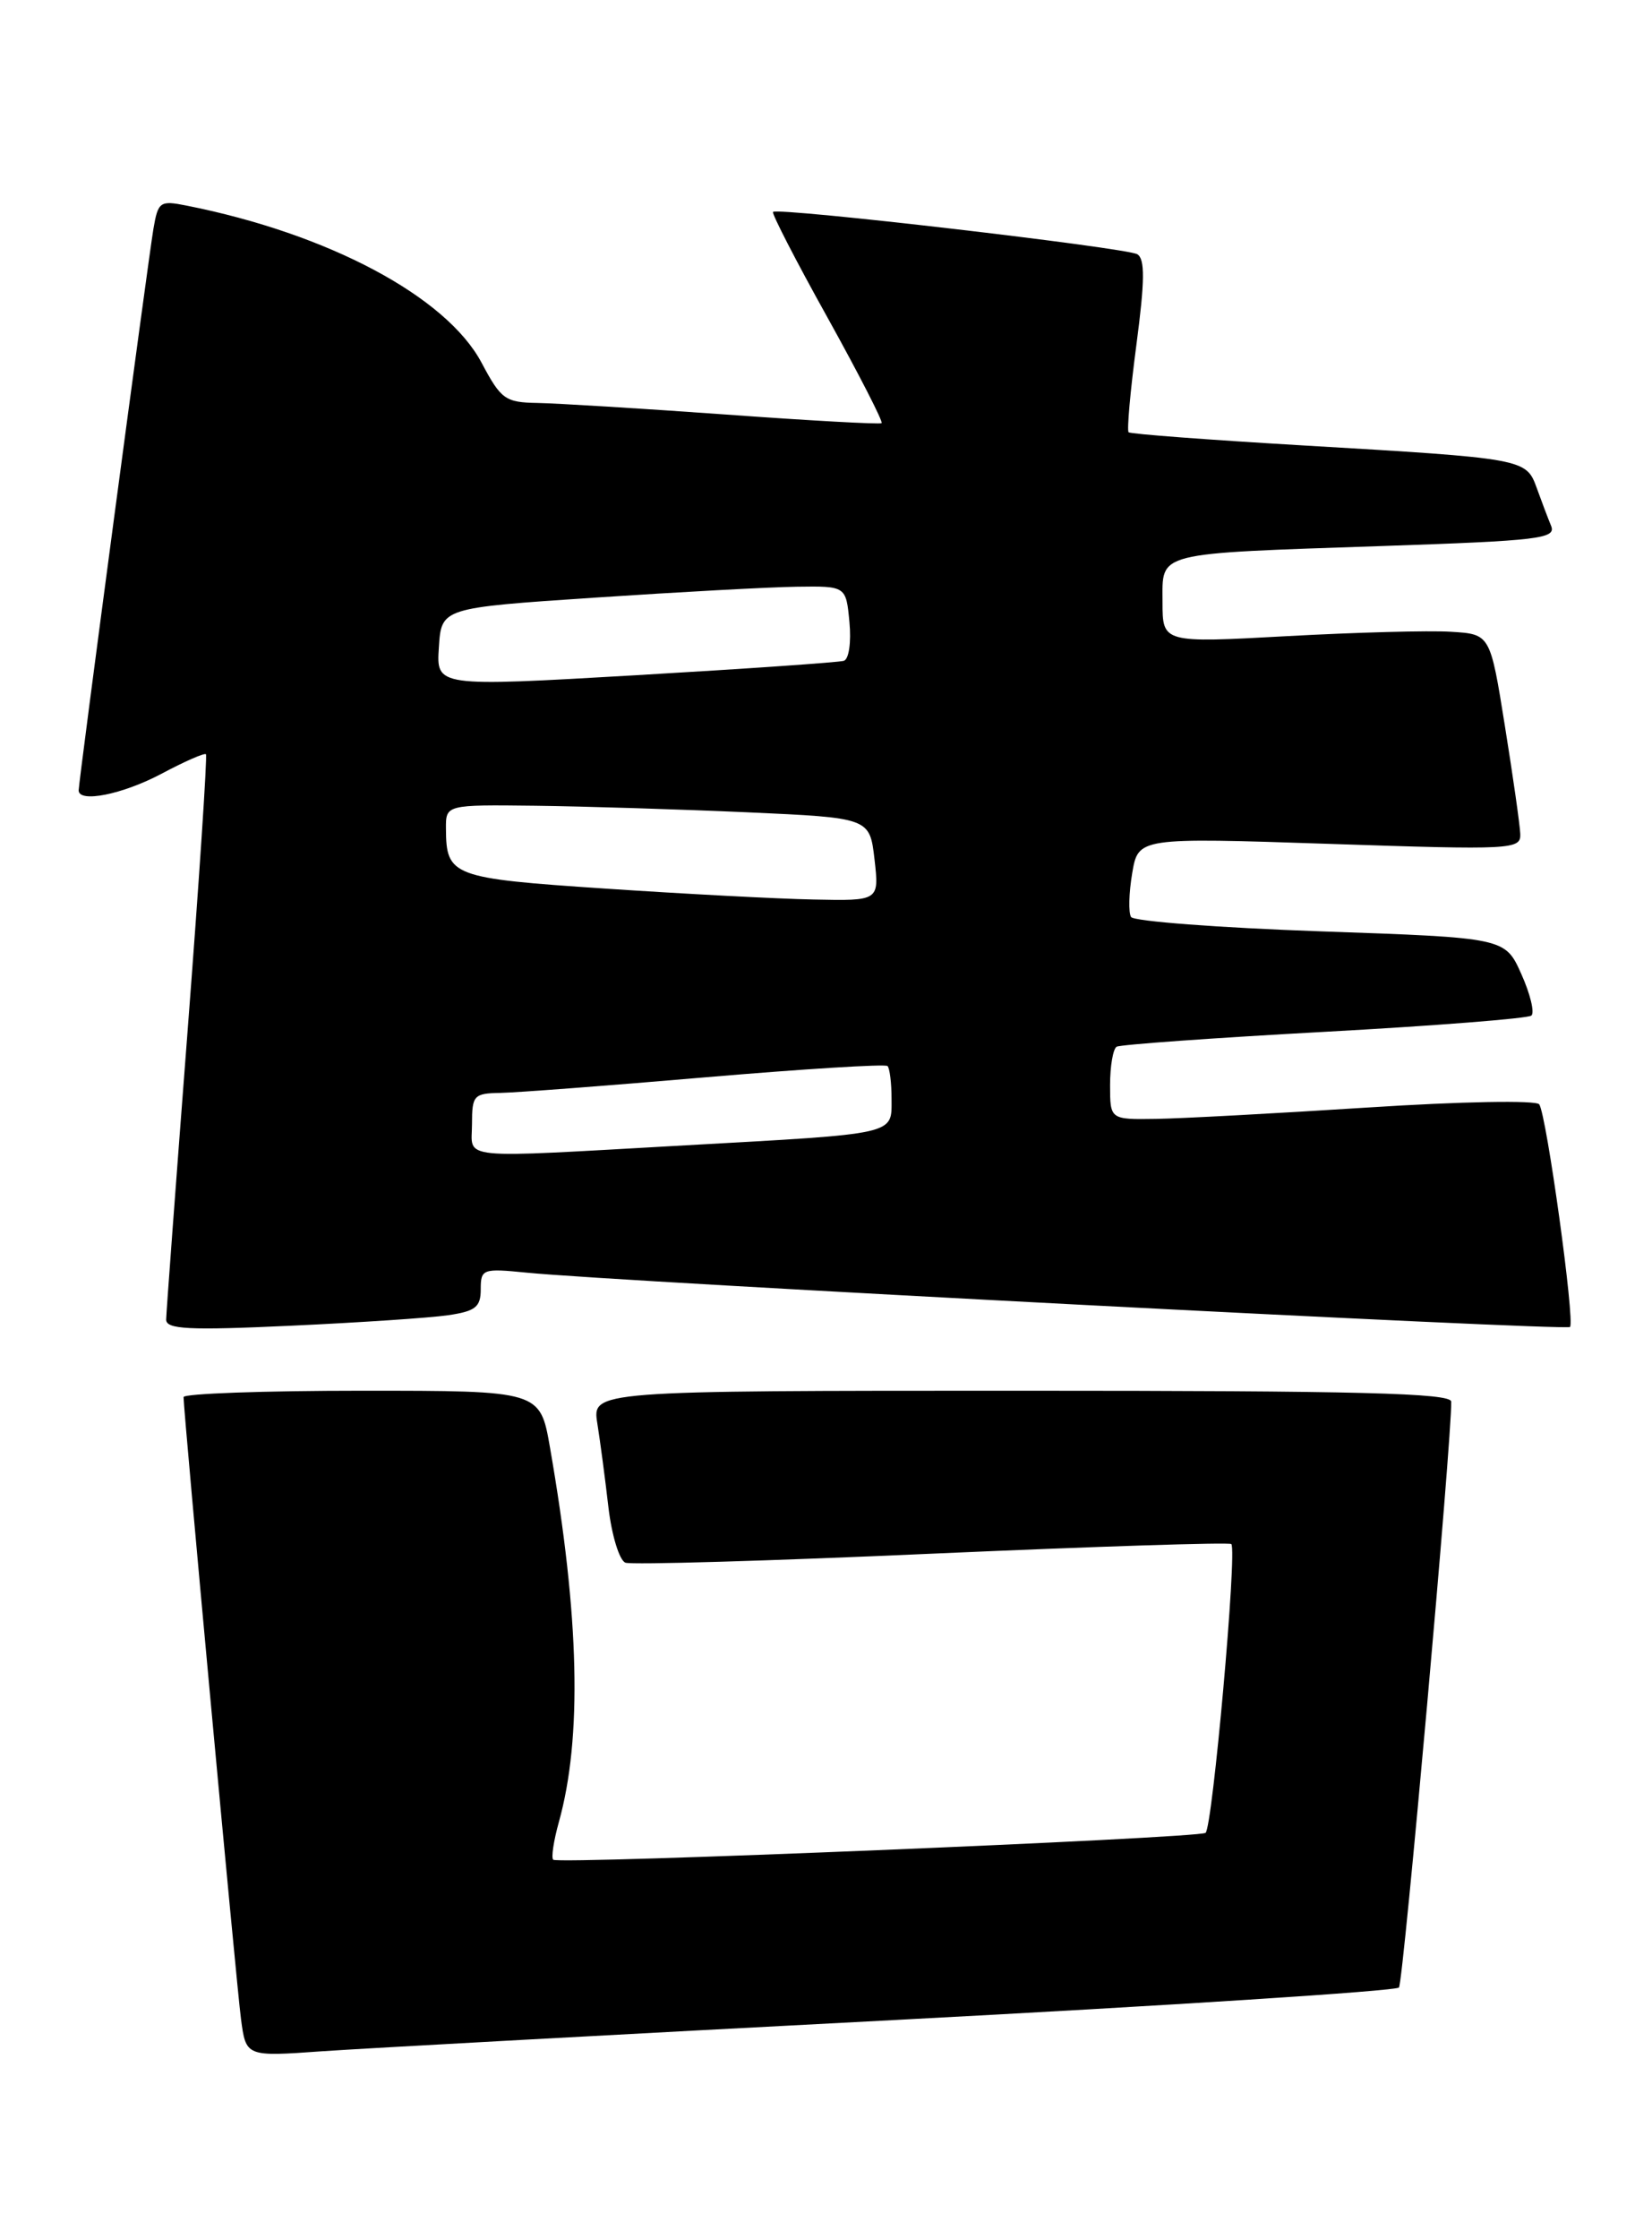 <?xml version="1.0" encoding="UTF-8" standalone="no"?>
<!DOCTYPE svg PUBLIC "-//W3C//DTD SVG 1.1//EN" "http://www.w3.org/Graphics/SVG/1.1/DTD/svg11.dtd" >
<svg xmlns="http://www.w3.org/2000/svg" xmlns:xlink="http://www.w3.org/1999/xlink" version="1.1" viewBox="0 0 189 256">
 <g >
 <path fill="currentColor"
d=" M 102.47 230.94 C 133.80 229.30 159.71 227.63 160.05 227.23 C 160.55 226.63 166.12 164.27 166.03 160.25 C 166.01 159.27 155.49 159.00 116.87 159.00 C 67.74 159.00 67.74 159.00 68.34 162.75 C 68.67 164.81 69.24 169.13 69.61 172.34 C 69.99 175.55 70.86 178.39 71.55 178.66 C 72.24 178.92 88.03 178.46 106.63 177.63 C 125.24 176.81 140.64 176.31 140.87 176.53 C 141.56 177.22 138.71 209.06 137.92 209.55 C 136.91 210.17 63.84 213.18 63.29 212.62 C 63.05 212.38 63.34 210.46 63.93 208.34 C 66.62 198.70 66.30 184.86 62.92 165.48 C 61.79 159.00 61.79 159.00 41.40 159.00 C 30.18 159.00 21.00 159.33 21.00 159.73 C 21.00 161.43 27.05 226.89 27.57 230.82 C 28.14 235.14 28.14 235.14 36.82 234.52 C 41.59 234.19 71.14 232.57 102.47 230.94 Z  M 51.25 150.37 C 54.40 149.91 55.00 149.44 55.00 147.40 C 55.00 145.08 55.22 145.00 60.25 145.50 C 70.74 146.55 179.15 152.18 179.62 151.71 C 180.21 151.12 176.94 127.48 176.10 126.26 C 175.76 125.77 167.18 125.93 156.50 126.62 C 146.05 127.29 135.14 127.88 132.25 127.92 C 127.00 128.00 127.00 128.00 127.00 124.06 C 127.00 121.89 127.34 119.92 127.75 119.67 C 128.16 119.43 138.85 118.66 151.50 117.97 C 164.15 117.28 174.82 116.44 175.20 116.11 C 175.59 115.77 175.07 113.63 174.05 111.36 C 172.19 107.21 172.19 107.21 151.08 106.48 C 139.46 106.07 129.71 105.33 129.40 104.84 C 129.09 104.34 129.15 102.09 129.53 99.84 C 130.22 95.75 130.22 95.75 152.11 96.48 C 173.04 97.18 174.00 97.13 173.93 95.35 C 173.89 94.33 173.10 88.78 172.17 83.00 C 170.49 72.50 170.49 72.50 166.00 72.23 C 163.52 72.07 155.09 72.30 147.25 72.73 C 133.00 73.51 133.00 73.51 133.00 68.83 C 133.00 63.04 131.90 63.32 158.31 62.42 C 176.05 61.82 178.05 61.58 177.46 60.13 C 177.09 59.23 176.35 57.28 175.81 55.78 C 174.60 52.44 174.42 52.41 149.00 50.92 C 138.28 50.29 129.33 49.62 129.12 49.42 C 128.91 49.23 129.31 44.73 130.01 39.43 C 130.98 32.10 131.00 29.62 130.12 29.07 C 128.90 28.32 88.99 23.68 88.44 24.23 C 88.27 24.40 91.07 29.84 94.68 36.32 C 98.28 42.81 101.06 48.23 100.86 48.38 C 100.66 48.53 92.62 48.09 83.00 47.39 C 73.38 46.70 63.70 46.11 61.50 46.07 C 57.80 46.01 57.32 45.66 55.10 41.48 C 51.08 33.91 37.55 26.71 21.31 23.50 C 18.30 22.90 18.08 23.06 17.55 26.18 C 16.93 29.87 9.00 89.35 9.00 90.36 C 9.00 91.83 14.03 90.82 18.48 88.46 C 21.11 87.06 23.39 86.06 23.56 86.23 C 23.73 86.40 22.78 100.71 21.45 118.02 C 20.12 135.33 19.02 150.11 19.01 150.86 C 19.00 151.98 21.57 152.11 33.25 151.57 C 41.09 151.21 49.19 150.67 51.25 150.37 Z  M 54.00 128.50 C 54.00 125.23 54.21 125.00 57.25 124.95 C 59.04 124.92 69.63 124.12 80.79 123.16 C 91.96 122.21 101.29 121.63 101.54 121.88 C 101.79 122.13 102.00 123.82 102.00 125.65 C 102.00 129.76 102.79 129.59 78.49 130.94 C 51.79 132.43 54.00 132.65 54.00 128.50 Z  M 69.21 101.59 C 51.70 100.42 51.05 100.17 51.02 94.75 C 51.00 92.00 51.00 92.00 61.25 92.12 C 66.89 92.19 77.80 92.53 85.50 92.87 C 99.50 93.50 99.50 93.50 100.05 98.25 C 100.59 103.00 100.59 103.00 93.05 102.84 C 88.90 102.76 78.17 102.19 69.21 101.59 Z  M 50.21 74.01 C 50.50 69.50 50.50 69.50 68.00 68.33 C 77.62 67.69 88.04 67.12 91.14 67.08 C 96.79 67.00 96.79 67.00 97.18 71.11 C 97.40 73.43 97.12 75.37 96.54 75.55 C 95.97 75.73 85.24 76.47 72.71 77.20 C 49.91 78.52 49.91 78.52 50.21 74.01 Z "/>
</g>
</svg>
